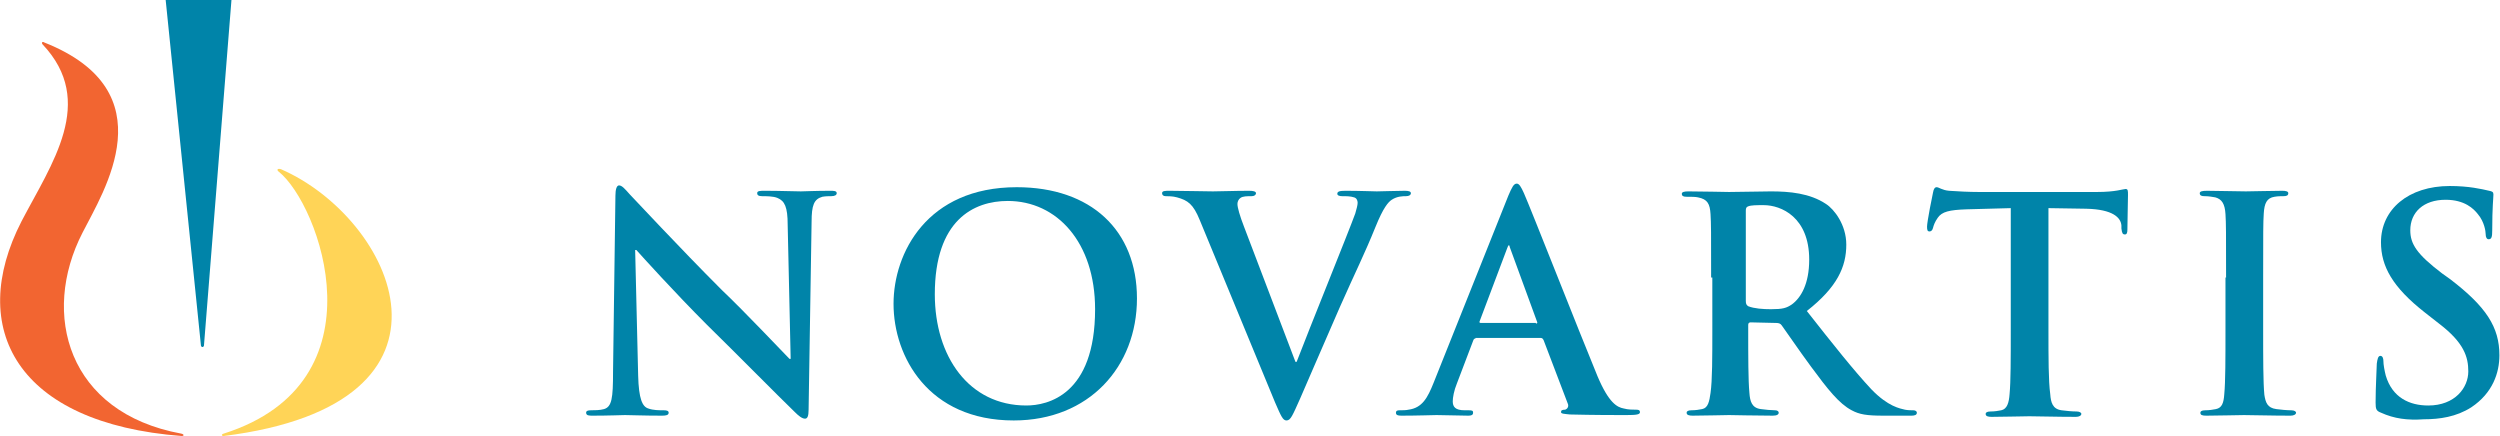 <?xml version="1.0" encoding="utf-8"?>
<!-- Generator: Adobe Illustrator 18.1.1, SVG Export Plug-In . SVG Version: 6.00 Build 0)  -->
<svg version="1.1" xmlns="http://www.w3.org/2000/svg"
             xmlns:xlink="http://www.w3.org/1999/xlink" x="0px" y="0px"
             viewBox="0 0 418 72.9" style="enable-background:new 0 0 418 72.9;"
             xml:space="preserve" preserveAspectRatio="none">
<style type="text/css">
	.st0{fill:#0084A9;}
	.st1{fill:#F26531;}
	.st2{fill:#FFD457;}
</style>
<g>
	<path class="st0" d="M106.7,62.8c0.1,3.9,0.7,5.2,1.7,5.5c0.8,0.3,1.8,0.3,2.6,0.3c0.5,0,0.8,0.1,0.8,0.4c0,0.4-0.4,0.5-1.1,0.5
		c-3.2,0-5.2-0.1-6.2-0.1c-0.4,0-2.8,0.1-5.4,0.1c-0.6,0-1.1,0-1.1-0.5c0-0.3,0.3-0.4,0.8-0.4c0.6,0,1.5,0,2.2-0.2
		c1.3-0.4,1.5-1.8,1.5-6.2l0.4-29.5c0-1,0.2-1.7,0.6-1.7c0.5,0,1,0.6,1.8,1.5c0.6,0.6,8.2,8.8,15.4,16C124.4,52,131.2,59.2,132,60
		h0.2l-0.5-22.4c0-3-0.5-4-1.7-4.5c-0.7-0.3-1.9-0.3-2.6-0.3c-0.6,0-0.8-0.2-0.8-0.5c0-0.4,0.5-0.4,1.3-0.4c2.6,0,5,0.1,6,0.1
		c0.5,0,2.4-0.1,4.9-0.1c0.6,0,1.1,0,1.1,0.4c0,0.3-0.3,0.5-0.9,0.5c-0.5,0-0.9,0-1.5,0.1c-1.4,0.4-1.8,1.4-1.8,4.2l-0.5,31.4
		c0,1.1-0.2,1.5-0.6,1.5c-0.5,0-1.1-0.5-1.7-1.1c-3.1-3-9.5-9.5-14.7-14.6c-5.4-5.4-11-11.6-11.8-12.5h-0.2L106.7,62.8z"/>
	<path class="st0" d="M149.4,50.8c0-8.5,5.6-19.5,20.6-19.5c12.4,0,20.1,7.2,20.1,18.6c0,11.4-8,20.4-20.6,20.4
		C155.2,70.3,149.4,59.6,149.4,50.8z M183.1,51.7c0-11.2-6.4-18.1-14.6-18.1c-5.7,0-12.2,3.2-12.2,15.6c0,10.4,5.7,18.6,15.3,18.6
		C175.1,67.8,183.1,66.1,183.1,51.7z"/>
	<path class="st0" d="M200.6,36.8c-1.1-2.7-2-3.3-3.8-3.8c-0.7-0.2-1.5-0.2-1.9-0.2c-0.4,0-0.6-0.2-0.6-0.5c0-0.4,0.5-0.4,1.3-0.4
		c2.6,0,5.5,0.1,7.2,0.1c1.2,0,3.6-0.1,6.1-0.1c0.6,0,1.1,0.1,1.1,0.4c0,0.3-0.3,0.5-0.7,0.5c-0.8,0-1.5,0-1.9,0.3
		c-0.3,0.2-0.5,0.6-0.5,1c0,0.6,0.4,2,1.1,3.8l8.6,22.6h0.2c2.1-5.5,8.6-21.5,9.8-24.8c0.2-0.7,0.4-1.4,0.4-1.8
		c0-0.4-0.2-0.8-0.6-0.9c-0.6-0.2-1.3-0.2-2-0.2c-0.4,0-0.8-0.1-0.8-0.4c0-0.4,0.4-0.5,1.4-0.5c2.5,0,4.6,0.1,5.2,0.1
		c0.8,0,3.2-0.1,4.7-0.1c0.6,0,1,0.1,1,0.4c0,0.3-0.3,0.5-0.8,0.5c-0.5,0-1.5,0-2.4,0.6c-0.6,0.4-1.4,1.3-2.7,4.5
		c-1.9,4.7-3.3,7.4-6,13.5c-3.2,7.3-5.5,12.7-6.6,15.2c-1.3,2.9-1.6,3.7-2.3,3.7c-0.6,0-0.9-0.7-1.9-3L200.6,36.8z"/>
	<path class="st0" d="M246.7,56.6c-0.2,0-0.3,0.1-0.4,0.4l-2.7,7.1c-0.5,1.2-0.7,2.4-0.7,3c0,0.9,0.4,1.5,2,1.5h0.7
		c0.6,0,0.7,0.1,0.7,0.4c0,0.4-0.3,0.5-0.8,0.5c-1.6,0-3.7-0.1-5.3-0.1c-0.5,0-3.3,0.1-5.9,0.1c-0.6,0-0.9-0.1-0.9-0.5
		c0-0.3,0.2-0.4,0.6-0.4c0.5,0,1.1,0,1.5-0.1c2.3-0.3,3.2-2,4.2-4.5l12.5-31.3c0.6-1.4,0.9-2,1.4-2c0.4,0,0.7,0.5,1.2,1.6
		c1.2,2.7,9.2,23.1,12.3,30.6c1.9,4.5,3.3,5.2,4.4,5.4c0.7,0.2,1.5,0.2,2.1,0.2c0.4,0,0.6,0.1,0.6,0.4c0,0.4-0.5,0.5-2.3,0.5
		c-1.8,0-5.4,0-9.4-0.1c-0.9-0.1-1.5-0.1-1.5-0.4c0-0.3,0.2-0.4,0.7-0.4c0.3-0.1,0.7-0.5,0.4-1.1l-4-10.5c-0.1-0.2-0.2-0.4-0.5-0.4
		H246.7z M256.8,54.1c0.2,0,0.3-0.1,0.2-0.3l-4.5-12.3c-0.1-0.2-0.1-0.5-0.2-0.5c-0.1,0-0.2,0.2-0.3,0.5l-4.6,12.2
		c-0.1,0.2,0,0.3,0.2,0.3H256.8z"/>
	<path class="st0" d="M286.1,46.4c0-7.6,0-9-0.1-10.6c-0.1-1.7-0.5-2.5-2.1-2.8c-0.4-0.1-1.2-0.1-1.9-0.1c-0.5,0-0.8-0.1-0.8-0.5
		c0-0.3,0.4-0.4,1.1-0.4c2.6,0,5.8,0.1,6.8,0.1c1.7,0,5.5-0.1,7-0.1c3.1,0,6.5,0.3,9.2,2.1c1.4,0.9,3.4,3.5,3.4,6.8
		c0,3.7-1.5,7.1-6.6,11.1c4.4,5.6,7.9,10,10.8,13.1c2.8,2.9,4.8,3.2,5.6,3.4c0.5,0.1,1,0.1,1.4,0.1c0.4,0,0.6,0.2,0.6,0.4
		c0,0.4-0.4,0.5-0.9,0.5h-4.7c-2.8,0-4-0.2-5.3-0.9c-2.1-1.1-4-3.5-6.8-7.3c-2-2.7-4.3-6.1-4.9-6.9c-0.2-0.3-0.5-0.4-0.9-0.4
		l-4.3-0.1c-0.2,0-0.4,0.1-0.4,0.4v0.7c0,4.6,0,8.6,0.2,10.7c0.1,1.4,0.4,2.5,1.9,2.7c0.7,0.1,1.8,0.2,2.4,0.2
		c0.4,0,0.6,0.2,0.6,0.4c0,0.3-0.3,0.5-1,0.5c-2.9,0-6.6-0.1-7.3-0.1c-0.9,0-4.1,0.1-6.1,0.1c-0.6,0-1-0.1-1-0.5
		c0-0.2,0.2-0.4,0.8-0.4c0.7,0,1.3-0.1,1.8-0.2c1-0.2,1.2-1.3,1.4-2.7c0.3-2.1,0.3-6,0.3-10.6V46.4z M291.9,50.3
		c0,0.5,0.1,0.7,0.4,0.9c1,0.4,2.5,0.5,3.8,0.5c2,0,2.6-0.2,3.5-0.8c1.5-1.1,2.9-3.4,2.9-7.5c0-7.1-4.7-9.1-7.6-9.1
		c-1.2,0-2.1,0-2.6,0.2c-0.3,0.1-0.4,0.3-0.4,0.7V50.3z"/>
	<path class="st0" d="M336.2,34.8l-7.4,0.2c-2.9,0.1-4.1,0.4-4.8,1.4c-0.5,0.7-0.7,1.3-0.8,1.7c-0.1,0.4-0.3,0.6-0.6,0.6
		c-0.3,0-0.4-0.2-0.4-0.8c0-0.8,0.9-5.3,1-5.7c0.1-0.6,0.3-0.9,0.6-0.9c0.4,0,0.9,0.5,2.1,0.6c1.4,0.1,3.3,0.2,5,0.2h19.7
		c3.2,0,4.4-0.5,4.8-0.5c0.4,0,0.4,0.3,0.4,1c0,1-0.1,4.5-0.1,5.8c0,0.5-0.1,0.8-0.4,0.8c-0.4,0-0.5-0.2-0.6-1l0-0.5
		c-0.1-1.3-1.4-2.7-5.9-2.8l-6.3-0.1v20.4c0,4.6,0,8.5,0.3,10.7c0.1,1.4,0.4,2.5,1.9,2.7c0.7,0.1,1.8,0.2,2.5,0.2
		c0.5,0,0.8,0.2,0.8,0.4c0,0.3-0.4,0.5-0.9,0.5c-3.3,0-6.4-0.1-7.8-0.1c-1.1,0-4.3,0.1-6.3,0.1c-0.6,0-1-0.1-1-0.5
		c0-0.2,0.2-0.4,0.8-0.4c0.7,0,1.3-0.1,1.8-0.2c1-0.2,1.3-1.3,1.4-2.7c0.2-2.1,0.2-6,0.2-10.6V34.8z"/>
	<path class="st0" d="M372.2,46.4c0-7.6,0-9-0.1-10.6c-0.1-1.7-0.6-2.5-1.7-2.8c-0.5-0.1-1.2-0.2-1.8-0.2c-0.5,0-0.8-0.1-0.8-0.5
		c0-0.3,0.4-0.4,1.2-0.4c1.9,0,5,0.1,6.5,0.1c1.2,0,4.2-0.1,6.1-0.1c0.6,0,1,0.1,1,0.4c0,0.4-0.3,0.5-0.8,0.5c-0.5,0-0.9,0-1.5,0.1
		c-1.3,0.2-1.7,1.1-1.8,2.8c-0.1,1.6-0.1,3-0.1,10.6v8.8c0,4.8,0,8.8,0.2,10.9c0.2,1.3,0.5,2.2,2,2.4c0.7,0.1,1.8,0.2,2.5,0.2
		c0.5,0,0.8,0.2,0.8,0.4c0,0.3-0.4,0.5-0.9,0.5c-3.3,0-6.4-0.1-7.8-0.1c-1.1,0-4.3,0.1-6.3,0.1c-0.7,0-1-0.1-1-0.5
		c0-0.2,0.2-0.4,0.8-0.4c0.7,0,1.3-0.1,1.8-0.2c1-0.2,1.3-1,1.4-2.5c0.2-2.1,0.2-6,0.2-10.9V46.4z"/>
	<path class="st0" d="M398.1,69c-0.8-0.3-0.9-0.6-0.9-1.7c0-2.7,0.2-5.7,0.2-6.5c0.1-0.7,0.2-1.3,0.6-1.3c0.4,0,0.5,0.5,0.5,0.8
		c0,0.7,0.2,1.7,0.4,2.5c1.1,3.7,4,5,7.1,5c4.5,0,6.7-3,6.7-5.7c0-2.4-0.7-4.8-4.9-8l-2.3-1.8c-5.5-4.3-7.4-7.8-7.4-11.8
		c0-5.5,4.6-9.4,11.5-9.4c3.2,0,5.3,0.5,6.6,0.8c0.5,0.1,0.7,0.2,0.7,0.6c0,0.6-0.2,2.1-0.2,6c0,1.1-0.1,1.5-0.6,1.5
		c-0.3,0-0.5-0.3-0.5-0.9c0-0.4-0.2-2-1.3-3.3c-0.7-0.9-2.2-2.4-5.4-2.4c-3.7,0-5.9,2.1-5.9,5.1c0,2.3,1.1,4,5.3,7.2l1.4,1
		c6,4.6,8.2,8,8.2,12.7c0,2.9-1.1,6.3-4.7,8.7c-2.5,1.6-5.3,2-7.9,2C402.5,70.3,400.3,70,398.1,69z"/>
	<g>
		<path class="st1" d="M30.4,72.9C2.8,70.8-5.6,54.9,3.6,37c5-9.6,12.6-20,3.5-29.6c-0.2-0.3,0-0.5,0.3-0.3
			c20.7,8.2,9.9,24.9,6.4,31.8c-7,13.6-2.5,30.1,16.5,33.6C30.8,72.6,30.8,72.9,30.4,72.9z"/>
		<path class="st0" d="M34.1,57.8L38.7,0l-11,0l5.9,57.8C33.7,58.1,34,58.1,34.1,57.8z"/>
		<path class="st2" d="M46.6,28.7c6.8,5.4,17.9,35.2-9.2,43.8c-0.4,0.1-0.4,0.4,0,0.4c43.2-5.4,28.4-36.4,9.6-44.6
			C46.4,28.1,46.2,28.4,46.6,28.7z"/>
	</g>
</g>
</svg>
